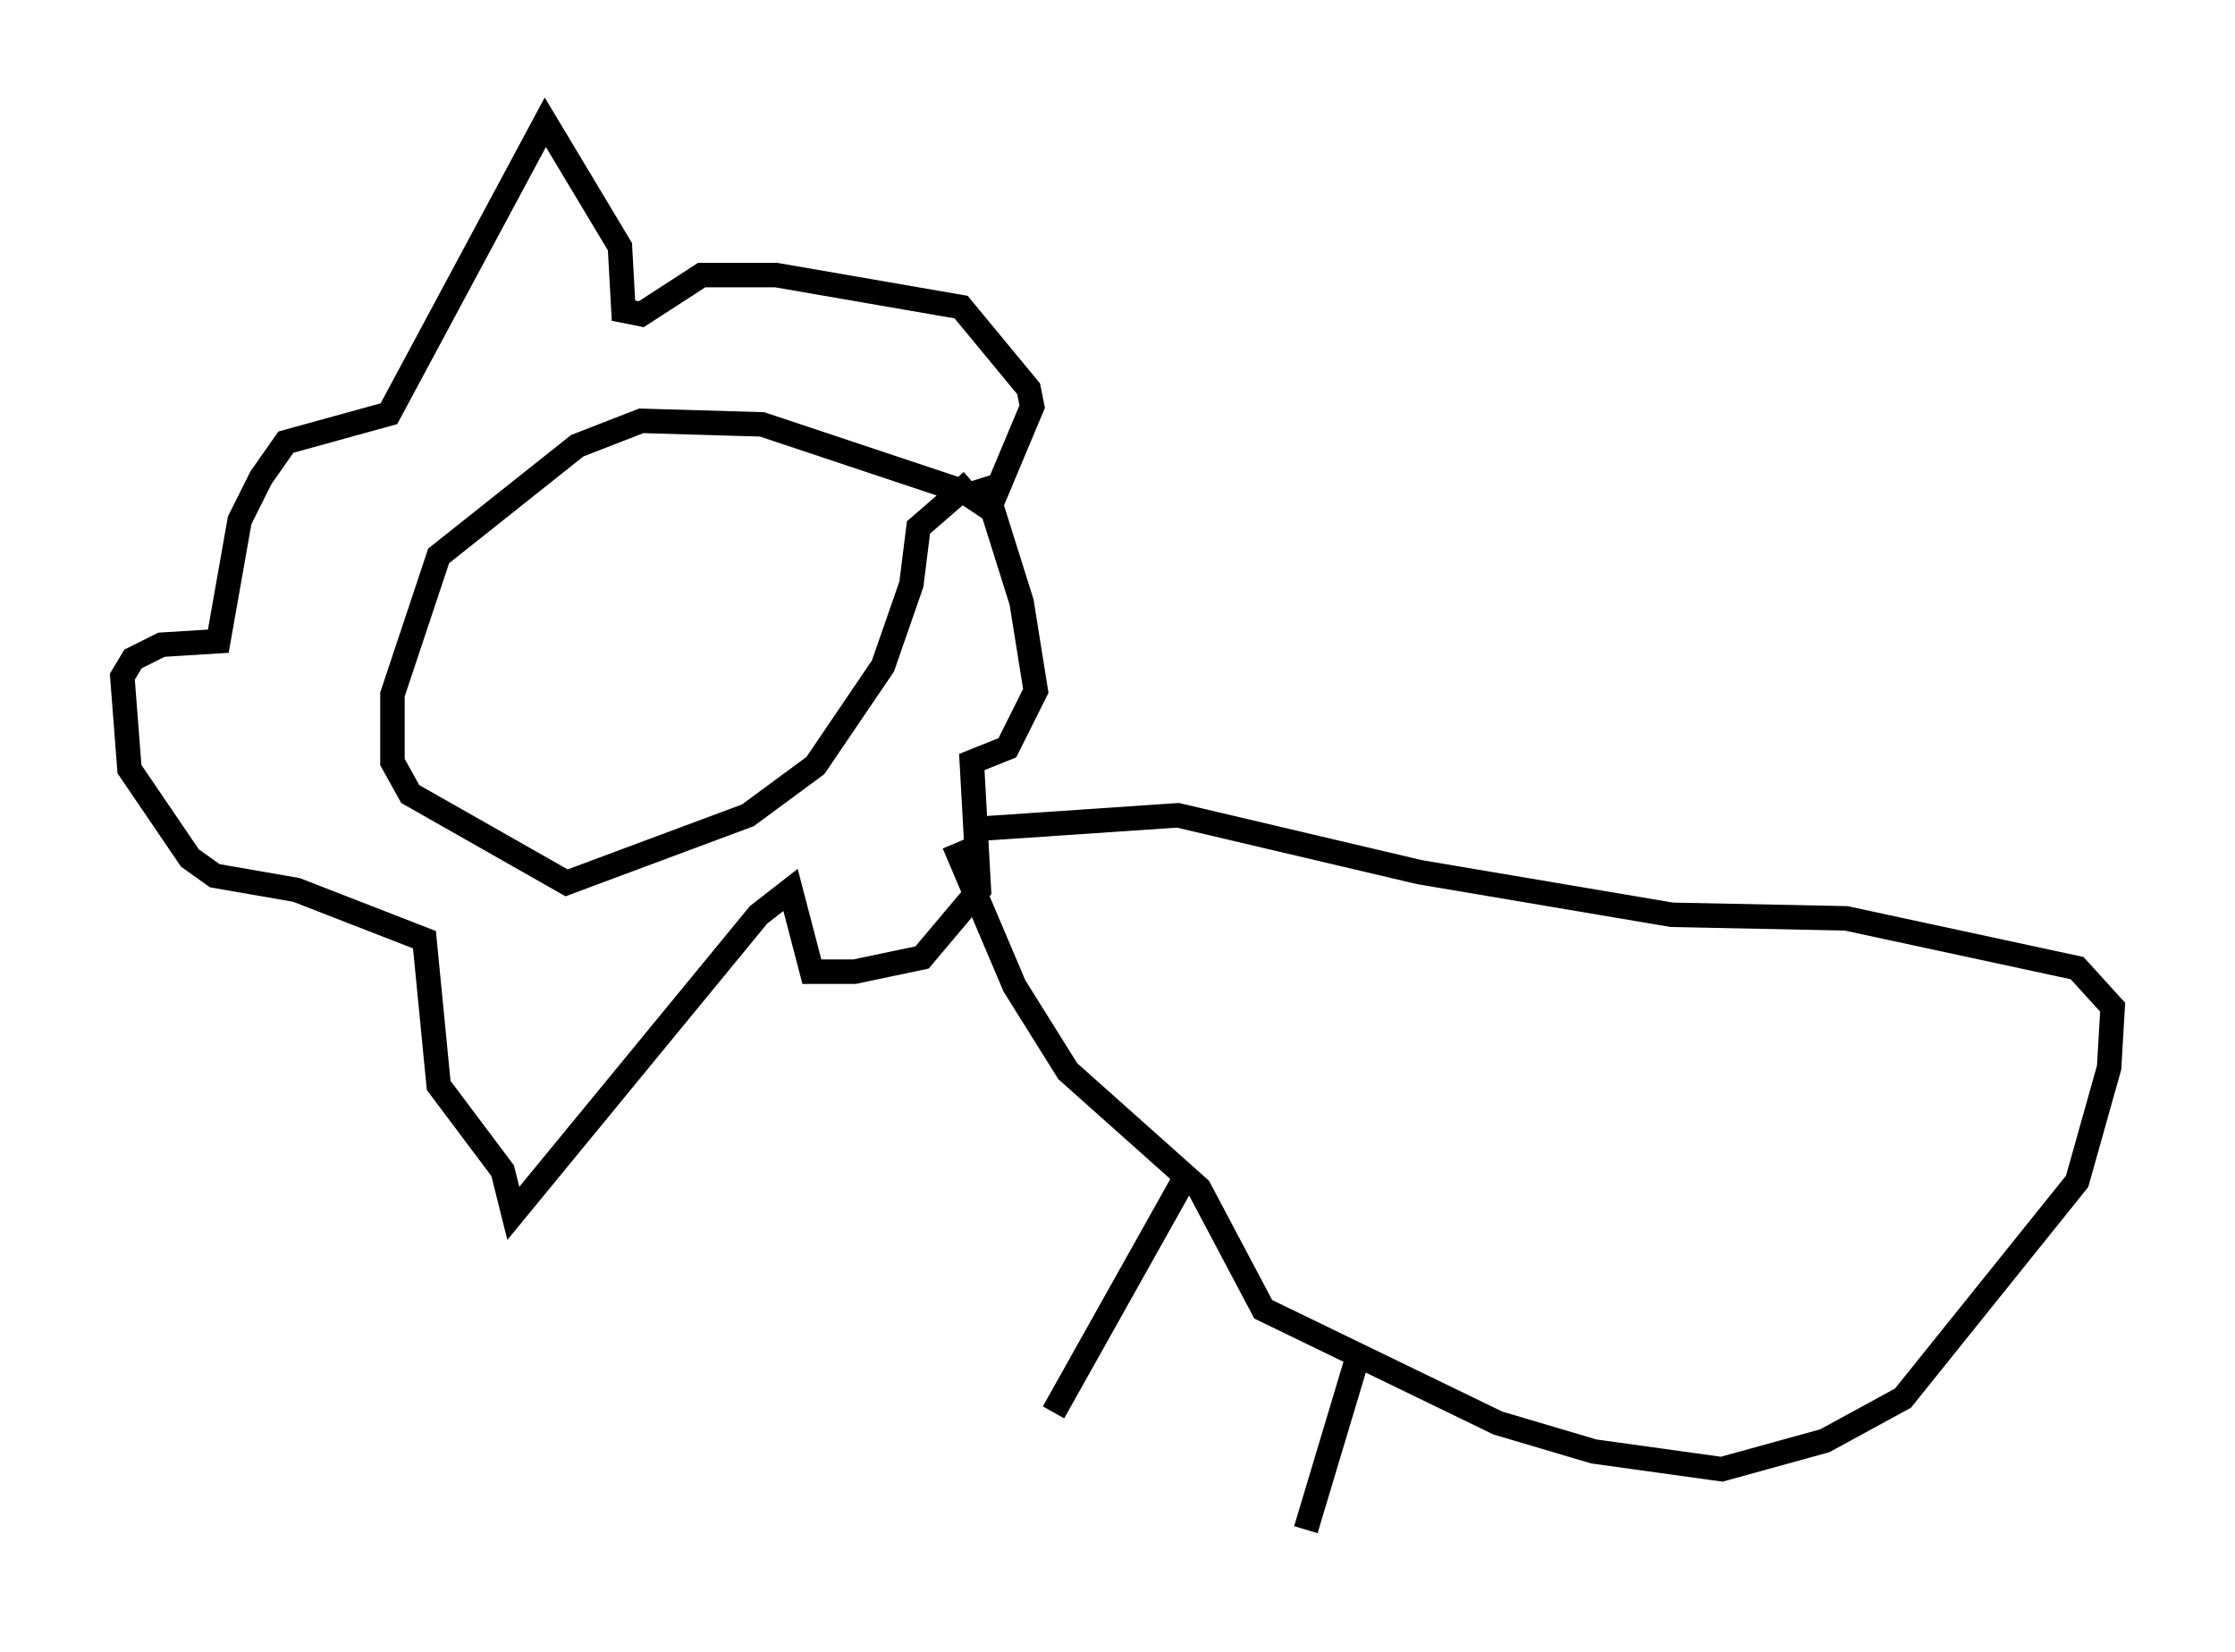 <?xml version="1.0" encoding="utf-8" ?>
<svg baseProfile="full" height="67.519" version="1.1" width="91.341" xmlns="http://www.w3.org/2000/svg" xmlns:ev="http://www.w3.org/2001/xml-events" xmlns:xlink="http://www.w3.org/1999/xlink"><defs /><rect fill="white" height="67.519" width="91.341" x="0" y="0" /><path d="M40.296, 22.43 m0.436, -1.453 l-1.307, -0.872 -8.279, -2.76 l-4.939, -0.145 -2.615, 1.017 l-5.665, 4.503 -1.888, 5.665 l0.0, 2.76 0.726, 1.307 l6.391, 3.631 7.408, -2.76 l2.76, -2.034 2.76, -4.067 l1.162, -3.341 0.291, -2.324 l2.179, -1.888 m0.436, -0.145 l1.598, 5.084 0.581, 3.631 l-1.162, 2.324 -1.453, 0.581 l0.291, 5.229 -2.324, 2.76 l-2.76, 0.581 -1.743, 0.0 l-0.872, -3.341 -1.307, 1.017 l-10.022, 12.201 -0.436, -1.743 l-2.615, -3.486 -0.581, -5.955 l-5.229, -2.034 -3.341, -0.581 l-1.017, -0.726 -2.469, -3.631 l-0.291, -3.777 0.436, -0.726 l1.162, -0.581 2.324, -0.145 l0.872, -4.939 0.872, -1.743 l1.017, -1.453 4.212, -1.162 l6.391, -11.911 3.05, 5.084 l0.145, 2.615 0.726, 0.145 l2.469, -1.598 3.05, 0.0 l7.553, 1.307 2.76, 3.341 l0.145, 0.726 -1.888, 4.503 m-0.726, 12.782 l8.57, -0.581 9.877, 2.324 l10.313, 1.743 7.117, 0.145 l9.441, 2.034 1.453, 1.598 l-0.145, 2.469 -1.307, 4.648 l-7.117, 8.86 -3.196, 1.743 l-4.212, 1.162 -5.229, -0.726 l-3.922, -1.162 -9.587, -4.648 l-2.615, -4.939 -5.374, -4.793 l-2.179, -3.486 -2.469, -5.81 m9.441, 13.654 l-5.374, 9.587 m12.492, -2.469 l-2.179, 7.263 " fill="none" stroke="black" stroke-width="1" /></svg>